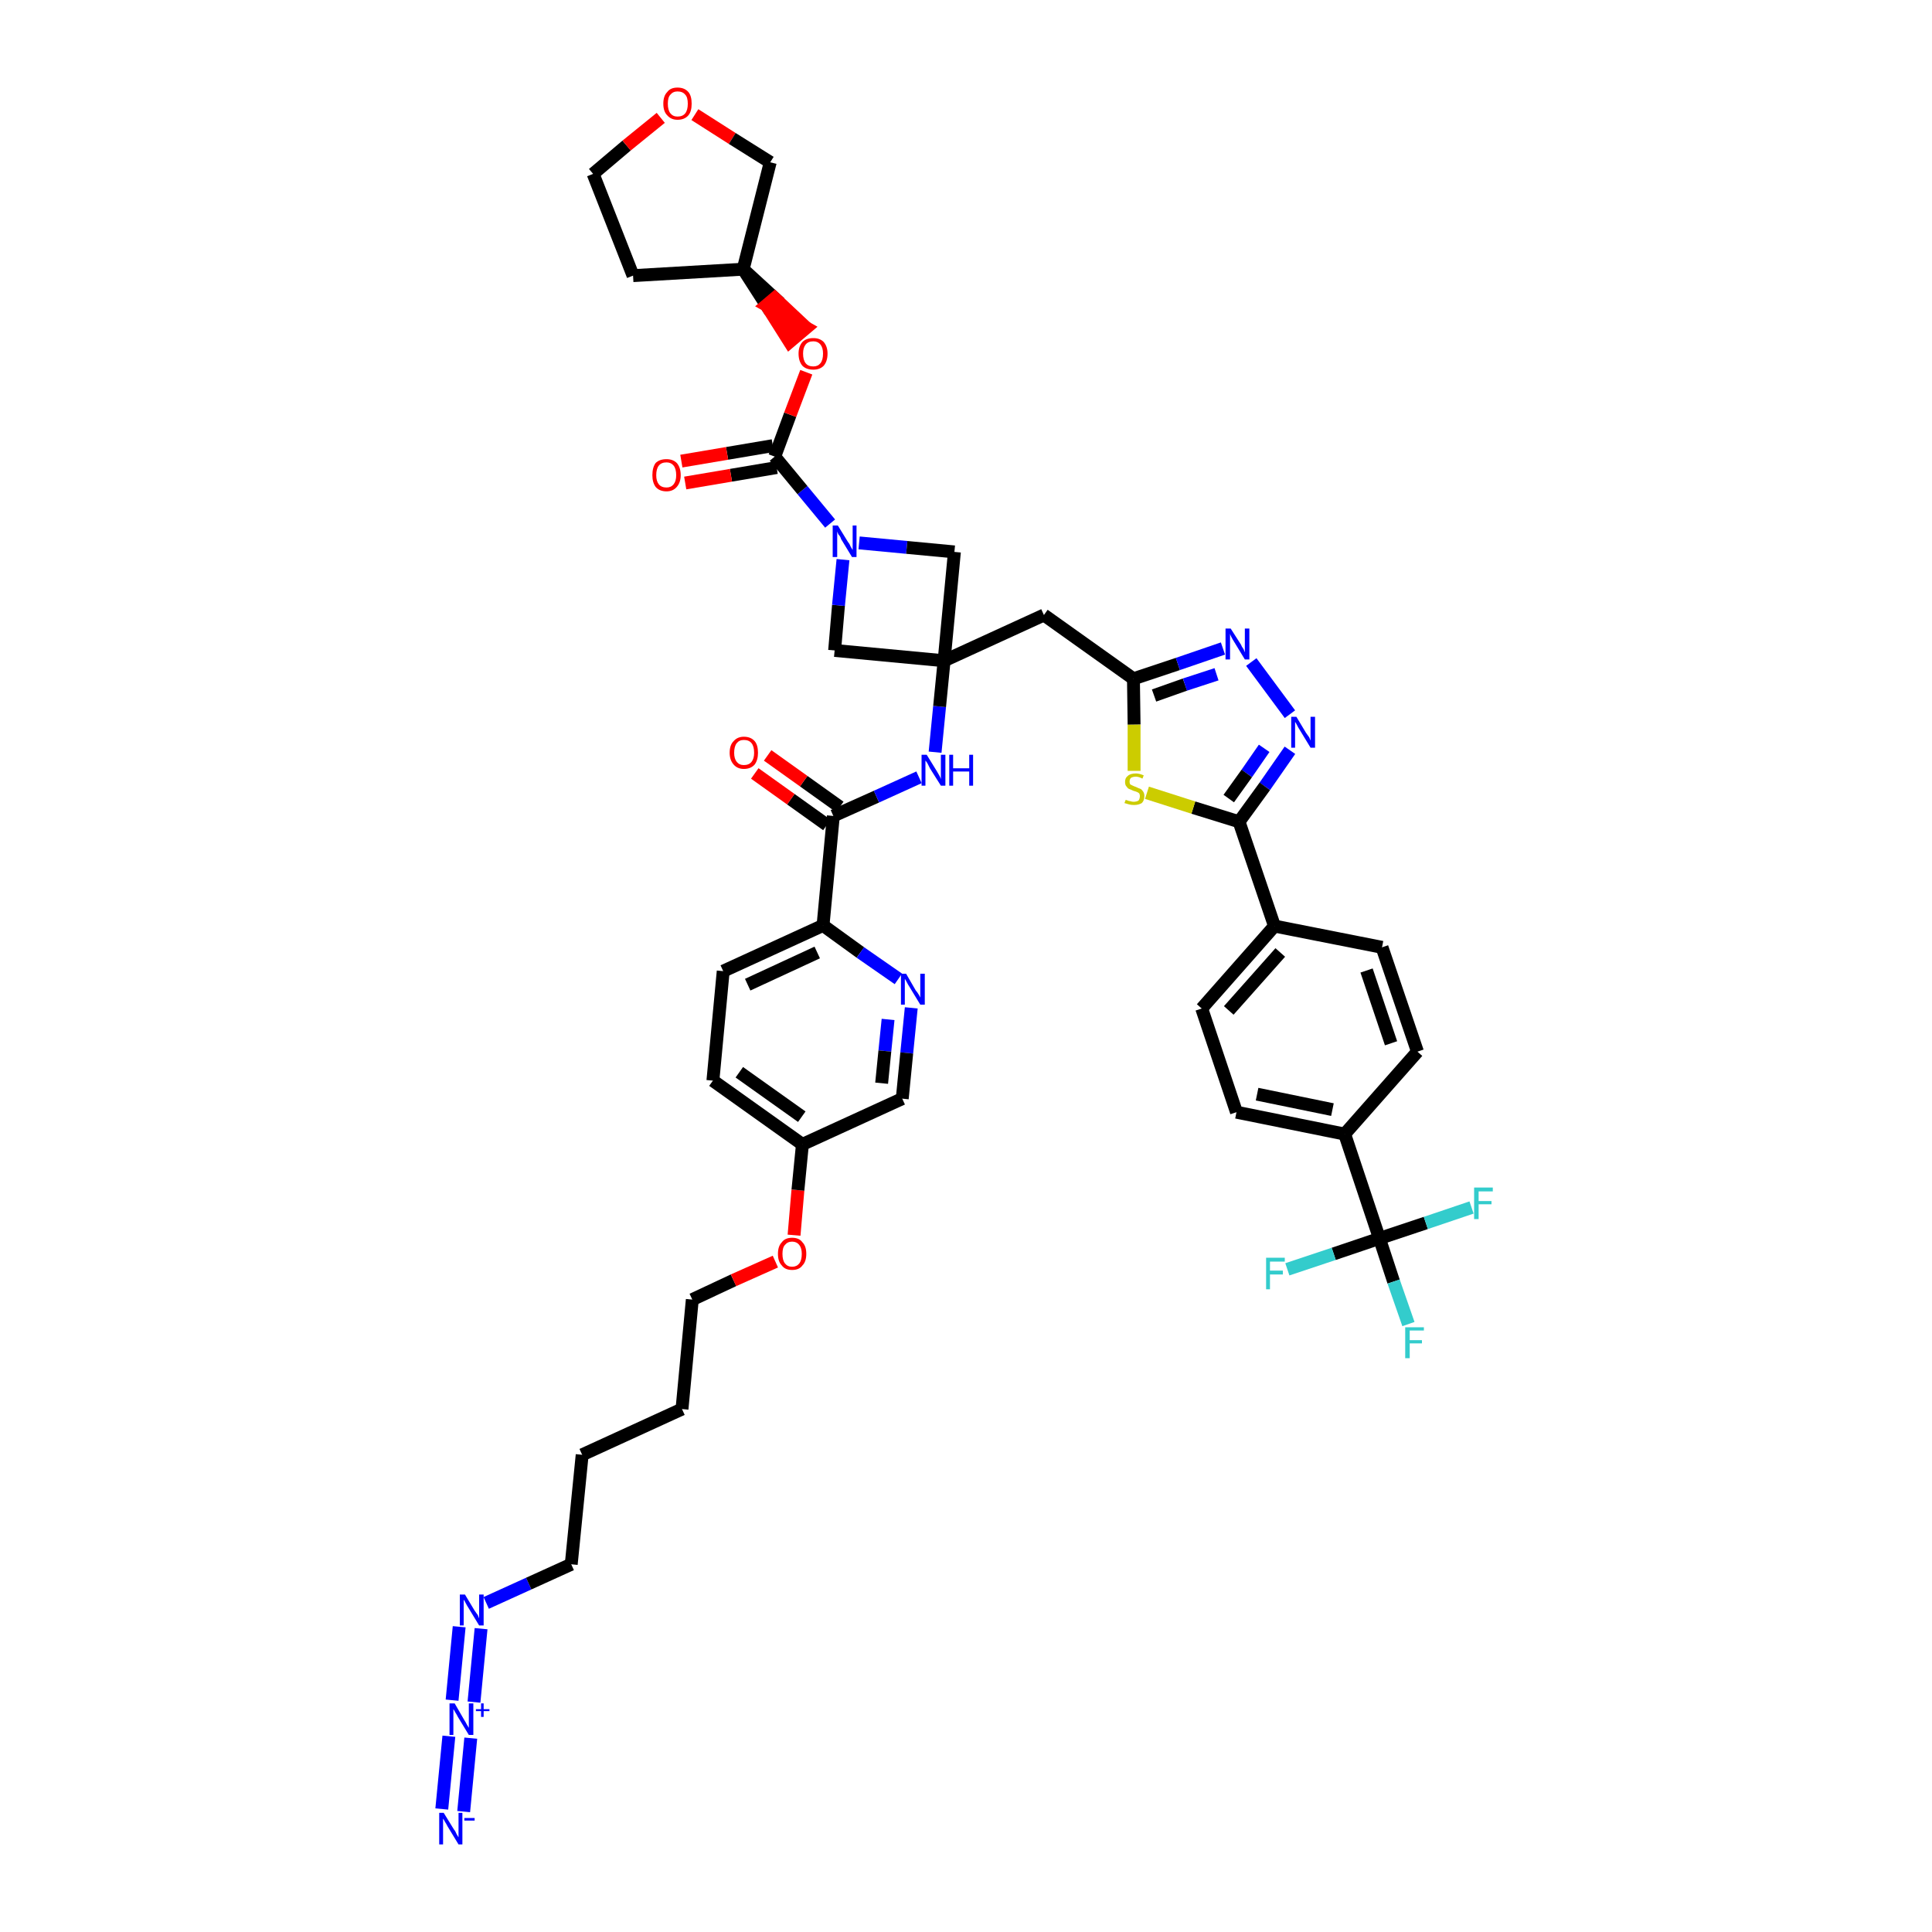 <?xml version='1.0' encoding='iso-8859-1'?>
<svg version='1.1' baseProfile='full'
              xmlns='http://www.w3.org/2000/svg'
                      xmlns:rdkit='http://www.rdkit.org/xml'
                      xmlns:xlink='http://www.w3.org/1999/xlink'
                  xml:space='preserve'
width='300px' height='300px' viewBox='0 0 300 300'>
<!-- END OF HEADER -->
<path class='bond-0 atom-0 atom-1' d='M 72.0,281.3 L 73.1,269.9' style='fill:none;fill-rule:evenodd;stroke:#0000FF;stroke-width:2.0px;stroke-linecap:butt;stroke-linejoin:miter;stroke-opacity:1' />
<path class='bond-0 atom-0 atom-1' d='M 68.6,280.9 L 69.7,269.6' style='fill:none;fill-rule:evenodd;stroke:#0000FF;stroke-width:2.0px;stroke-linecap:butt;stroke-linejoin:miter;stroke-opacity:1' />
<path class='bond-1 atom-1 atom-2' d='M 73.6,264.3 L 74.7,252.9' style='fill:none;fill-rule:evenodd;stroke:#0000FF;stroke-width:2.0px;stroke-linecap:butt;stroke-linejoin:miter;stroke-opacity:1' />
<path class='bond-1 atom-1 atom-2' d='M 70.2,264.0 L 71.3,252.6' style='fill:none;fill-rule:evenodd;stroke:#0000FF;stroke-width:2.0px;stroke-linecap:butt;stroke-linejoin:miter;stroke-opacity:1' />
<path class='bond-2 atom-2 atom-3' d='M 75.5,248.9 L 82.1,245.9' style='fill:none;fill-rule:evenodd;stroke:#0000FF;stroke-width:2.0px;stroke-linecap:butt;stroke-linejoin:miter;stroke-opacity:1' />
<path class='bond-2 atom-2 atom-3' d='M 82.1,245.9 L 88.7,242.9' style='fill:none;fill-rule:evenodd;stroke:#000000;stroke-width:2.0px;stroke-linecap:butt;stroke-linejoin:miter;stroke-opacity:1' />
<path class='bond-3 atom-3 atom-4' d='M 88.7,242.9 L 90.4,225.9' style='fill:none;fill-rule:evenodd;stroke:#000000;stroke-width:2.0px;stroke-linecap:butt;stroke-linejoin:miter;stroke-opacity:1' />
<path class='bond-4 atom-4 atom-5' d='M 90.4,225.9 L 105.9,218.8' style='fill:none;fill-rule:evenodd;stroke:#000000;stroke-width:2.0px;stroke-linecap:butt;stroke-linejoin:miter;stroke-opacity:1' />
<path class='bond-5 atom-5 atom-6' d='M 105.9,218.8 L 107.5,201.8' style='fill:none;fill-rule:evenodd;stroke:#000000;stroke-width:2.0px;stroke-linecap:butt;stroke-linejoin:miter;stroke-opacity:1' />
<path class='bond-6 atom-6 atom-7' d='M 107.5,201.8 L 113.9,198.8' style='fill:none;fill-rule:evenodd;stroke:#000000;stroke-width:2.0px;stroke-linecap:butt;stroke-linejoin:miter;stroke-opacity:1' />
<path class='bond-6 atom-6 atom-7' d='M 113.9,198.8 L 120.4,195.9' style='fill:none;fill-rule:evenodd;stroke:#FF0000;stroke-width:2.0px;stroke-linecap:butt;stroke-linejoin:miter;stroke-opacity:1' />
<path class='bond-7 atom-7 atom-8' d='M 123.3,191.8 L 123.9,184.8' style='fill:none;fill-rule:evenodd;stroke:#FF0000;stroke-width:2.0px;stroke-linecap:butt;stroke-linejoin:miter;stroke-opacity:1' />
<path class='bond-7 atom-7 atom-8' d='M 123.9,184.8 L 124.6,177.7' style='fill:none;fill-rule:evenodd;stroke:#000000;stroke-width:2.0px;stroke-linecap:butt;stroke-linejoin:miter;stroke-opacity:1' />
<path class='bond-8 atom-8 atom-9' d='M 124.6,177.7 L 110.7,167.8' style='fill:none;fill-rule:evenodd;stroke:#000000;stroke-width:2.0px;stroke-linecap:butt;stroke-linejoin:miter;stroke-opacity:1' />
<path class='bond-8 atom-8 atom-9' d='M 124.5,173.4 L 114.8,166.5' style='fill:none;fill-rule:evenodd;stroke:#000000;stroke-width:2.0px;stroke-linecap:butt;stroke-linejoin:miter;stroke-opacity:1' />
<path class='bond-44 atom-44 atom-8' d='M 140.1,170.6 L 124.6,177.7' style='fill:none;fill-rule:evenodd;stroke:#000000;stroke-width:2.0px;stroke-linecap:butt;stroke-linejoin:miter;stroke-opacity:1' />
<path class='bond-9 atom-9 atom-10' d='M 110.7,167.8 L 112.3,150.8' style='fill:none;fill-rule:evenodd;stroke:#000000;stroke-width:2.0px;stroke-linecap:butt;stroke-linejoin:miter;stroke-opacity:1' />
<path class='bond-10 atom-10 atom-11' d='M 112.3,150.8 L 127.8,143.7' style='fill:none;fill-rule:evenodd;stroke:#000000;stroke-width:2.0px;stroke-linecap:butt;stroke-linejoin:miter;stroke-opacity:1' />
<path class='bond-10 atom-10 atom-11' d='M 116.1,152.9 L 126.9,147.9' style='fill:none;fill-rule:evenodd;stroke:#000000;stroke-width:2.0px;stroke-linecap:butt;stroke-linejoin:miter;stroke-opacity:1' />
<path class='bond-11 atom-11 atom-12' d='M 127.8,143.7 L 129.4,126.7' style='fill:none;fill-rule:evenodd;stroke:#000000;stroke-width:2.0px;stroke-linecap:butt;stroke-linejoin:miter;stroke-opacity:1' />
<path class='bond-42 atom-11 atom-43' d='M 127.8,143.7 L 133.6,147.9' style='fill:none;fill-rule:evenodd;stroke:#000000;stroke-width:2.0px;stroke-linecap:butt;stroke-linejoin:miter;stroke-opacity:1' />
<path class='bond-42 atom-11 atom-43' d='M 133.6,147.9 L 139.5,152.0' style='fill:none;fill-rule:evenodd;stroke:#0000FF;stroke-width:2.0px;stroke-linecap:butt;stroke-linejoin:miter;stroke-opacity:1' />
<path class='bond-12 atom-12 atom-13' d='M 130.4,125.3 L 124.8,121.3' style='fill:none;fill-rule:evenodd;stroke:#000000;stroke-width:2.0px;stroke-linecap:butt;stroke-linejoin:miter;stroke-opacity:1' />
<path class='bond-12 atom-12 atom-13' d='M 124.8,121.3 L 119.2,117.3' style='fill:none;fill-rule:evenodd;stroke:#FF0000;stroke-width:2.0px;stroke-linecap:butt;stroke-linejoin:miter;stroke-opacity:1' />
<path class='bond-12 atom-12 atom-13' d='M 128.4,128.1 L 122.8,124.1' style='fill:none;fill-rule:evenodd;stroke:#000000;stroke-width:2.0px;stroke-linecap:butt;stroke-linejoin:miter;stroke-opacity:1' />
<path class='bond-12 atom-12 atom-13' d='M 122.8,124.1 L 117.2,120.1' style='fill:none;fill-rule:evenodd;stroke:#FF0000;stroke-width:2.0px;stroke-linecap:butt;stroke-linejoin:miter;stroke-opacity:1' />
<path class='bond-13 atom-12 atom-14' d='M 129.4,126.7 L 136.1,123.7' style='fill:none;fill-rule:evenodd;stroke:#000000;stroke-width:2.0px;stroke-linecap:butt;stroke-linejoin:miter;stroke-opacity:1' />
<path class='bond-13 atom-12 atom-14' d='M 136.1,123.7 L 142.7,120.7' style='fill:none;fill-rule:evenodd;stroke:#0000FF;stroke-width:2.0px;stroke-linecap:butt;stroke-linejoin:miter;stroke-opacity:1' />
<path class='bond-14 atom-14 atom-15' d='M 145.2,116.8 L 145.9,109.7' style='fill:none;fill-rule:evenodd;stroke:#0000FF;stroke-width:2.0px;stroke-linecap:butt;stroke-linejoin:miter;stroke-opacity:1' />
<path class='bond-14 atom-14 atom-15' d='M 145.9,109.7 L 146.6,102.6' style='fill:none;fill-rule:evenodd;stroke:#000000;stroke-width:2.0px;stroke-linecap:butt;stroke-linejoin:miter;stroke-opacity:1' />
<path class='bond-15 atom-15 atom-16' d='M 146.6,102.6 L 162.1,95.5' style='fill:none;fill-rule:evenodd;stroke:#000000;stroke-width:2.0px;stroke-linecap:butt;stroke-linejoin:miter;stroke-opacity:1' />
<path class='bond-31 atom-15 atom-32' d='M 146.6,102.6 L 129.6,101.0' style='fill:none;fill-rule:evenodd;stroke:#000000;stroke-width:2.0px;stroke-linecap:butt;stroke-linejoin:miter;stroke-opacity:1' />
<path class='bond-45 atom-42 atom-15' d='M 148.2,85.7 L 146.6,102.6' style='fill:none;fill-rule:evenodd;stroke:#000000;stroke-width:2.0px;stroke-linecap:butt;stroke-linejoin:miter;stroke-opacity:1' />
<path class='bond-16 atom-16 atom-17' d='M 162.1,95.5 L 176.0,105.4' style='fill:none;fill-rule:evenodd;stroke:#000000;stroke-width:2.0px;stroke-linecap:butt;stroke-linejoin:miter;stroke-opacity:1' />
<path class='bond-17 atom-17 atom-18' d='M 176.0,105.4 L 182.9,103.1' style='fill:none;fill-rule:evenodd;stroke:#000000;stroke-width:2.0px;stroke-linecap:butt;stroke-linejoin:miter;stroke-opacity:1' />
<path class='bond-17 atom-17 atom-18' d='M 182.9,103.1 L 189.9,100.7' style='fill:none;fill-rule:evenodd;stroke:#0000FF;stroke-width:2.0px;stroke-linecap:butt;stroke-linejoin:miter;stroke-opacity:1' />
<path class='bond-17 atom-17 atom-18' d='M 179.2,108.0 L 184.0,106.3' style='fill:none;fill-rule:evenodd;stroke:#000000;stroke-width:2.0px;stroke-linecap:butt;stroke-linejoin:miter;stroke-opacity:1' />
<path class='bond-17 atom-17 atom-18' d='M 184.0,106.3 L 188.9,104.7' style='fill:none;fill-rule:evenodd;stroke:#0000FF;stroke-width:2.0px;stroke-linecap:butt;stroke-linejoin:miter;stroke-opacity:1' />
<path class='bond-46 atom-31 atom-17' d='M 176.1,119.7 L 176.1,112.5' style='fill:none;fill-rule:evenodd;stroke:#CCCC00;stroke-width:2.0px;stroke-linecap:butt;stroke-linejoin:miter;stroke-opacity:1' />
<path class='bond-46 atom-31 atom-17' d='M 176.1,112.5 L 176.0,105.4' style='fill:none;fill-rule:evenodd;stroke:#000000;stroke-width:2.0px;stroke-linecap:butt;stroke-linejoin:miter;stroke-opacity:1' />
<path class='bond-18 atom-18 atom-19' d='M 194.3,102.8 L 200.3,110.9' style='fill:none;fill-rule:evenodd;stroke:#0000FF;stroke-width:2.0px;stroke-linecap:butt;stroke-linejoin:miter;stroke-opacity:1' />
<path class='bond-19 atom-19 atom-20' d='M 200.3,116.5 L 196.4,122.1' style='fill:none;fill-rule:evenodd;stroke:#0000FF;stroke-width:2.0px;stroke-linecap:butt;stroke-linejoin:miter;stroke-opacity:1' />
<path class='bond-19 atom-19 atom-20' d='M 196.4,122.1 L 192.4,127.6' style='fill:none;fill-rule:evenodd;stroke:#000000;stroke-width:2.0px;stroke-linecap:butt;stroke-linejoin:miter;stroke-opacity:1' />
<path class='bond-19 atom-19 atom-20' d='M 196.3,116.2 L 193.6,120.1' style='fill:none;fill-rule:evenodd;stroke:#0000FF;stroke-width:2.0px;stroke-linecap:butt;stroke-linejoin:miter;stroke-opacity:1' />
<path class='bond-19 atom-19 atom-20' d='M 193.6,120.1 L 190.8,124.0' style='fill:none;fill-rule:evenodd;stroke:#000000;stroke-width:2.0px;stroke-linecap:butt;stroke-linejoin:miter;stroke-opacity:1' />
<path class='bond-20 atom-20 atom-21' d='M 192.4,127.6 L 197.9,143.8' style='fill:none;fill-rule:evenodd;stroke:#000000;stroke-width:2.0px;stroke-linecap:butt;stroke-linejoin:miter;stroke-opacity:1' />
<path class='bond-30 atom-20 atom-31' d='M 192.4,127.6 L 185.3,125.4' style='fill:none;fill-rule:evenodd;stroke:#000000;stroke-width:2.0px;stroke-linecap:butt;stroke-linejoin:miter;stroke-opacity:1' />
<path class='bond-30 atom-20 atom-31' d='M 185.3,125.4 L 178.1,123.1' style='fill:none;fill-rule:evenodd;stroke:#CCCC00;stroke-width:2.0px;stroke-linecap:butt;stroke-linejoin:miter;stroke-opacity:1' />
<path class='bond-21 atom-21 atom-22' d='M 197.9,143.8 L 186.6,156.6' style='fill:none;fill-rule:evenodd;stroke:#000000;stroke-width:2.0px;stroke-linecap:butt;stroke-linejoin:miter;stroke-opacity:1' />
<path class='bond-21 atom-21 atom-22' d='M 198.8,147.9 L 190.8,156.9' style='fill:none;fill-rule:evenodd;stroke:#000000;stroke-width:2.0px;stroke-linecap:butt;stroke-linejoin:miter;stroke-opacity:1' />
<path class='bond-48 atom-30 atom-21' d='M 214.6,147.1 L 197.9,143.8' style='fill:none;fill-rule:evenodd;stroke:#000000;stroke-width:2.0px;stroke-linecap:butt;stroke-linejoin:miter;stroke-opacity:1' />
<path class='bond-22 atom-22 atom-23' d='M 186.6,156.6 L 192.0,172.7' style='fill:none;fill-rule:evenodd;stroke:#000000;stroke-width:2.0px;stroke-linecap:butt;stroke-linejoin:miter;stroke-opacity:1' />
<path class='bond-23 atom-23 atom-24' d='M 192.0,172.7 L 208.8,176.1' style='fill:none;fill-rule:evenodd;stroke:#000000;stroke-width:2.0px;stroke-linecap:butt;stroke-linejoin:miter;stroke-opacity:1' />
<path class='bond-23 atom-23 atom-24' d='M 195.2,169.9 L 206.9,172.3' style='fill:none;fill-rule:evenodd;stroke:#000000;stroke-width:2.0px;stroke-linecap:butt;stroke-linejoin:miter;stroke-opacity:1' />
<path class='bond-24 atom-24 atom-25' d='M 208.8,176.1 L 214.2,192.3' style='fill:none;fill-rule:evenodd;stroke:#000000;stroke-width:2.0px;stroke-linecap:butt;stroke-linejoin:miter;stroke-opacity:1' />
<path class='bond-28 atom-24 atom-29' d='M 208.8,176.1 L 220.1,163.3' style='fill:none;fill-rule:evenodd;stroke:#000000;stroke-width:2.0px;stroke-linecap:butt;stroke-linejoin:miter;stroke-opacity:1' />
<path class='bond-25 atom-25 atom-26' d='M 214.2,192.3 L 216.4,199.0' style='fill:none;fill-rule:evenodd;stroke:#000000;stroke-width:2.0px;stroke-linecap:butt;stroke-linejoin:miter;stroke-opacity:1' />
<path class='bond-25 atom-25 atom-26' d='M 216.4,199.0 L 218.7,205.6' style='fill:none;fill-rule:evenodd;stroke:#33CCCC;stroke-width:2.0px;stroke-linecap:butt;stroke-linejoin:miter;stroke-opacity:1' />
<path class='bond-26 atom-25 atom-27' d='M 214.2,192.3 L 207.1,194.7' style='fill:none;fill-rule:evenodd;stroke:#000000;stroke-width:2.0px;stroke-linecap:butt;stroke-linejoin:miter;stroke-opacity:1' />
<path class='bond-26 atom-25 atom-27' d='M 207.1,194.7 L 199.9,197.1' style='fill:none;fill-rule:evenodd;stroke:#33CCCC;stroke-width:2.0px;stroke-linecap:butt;stroke-linejoin:miter;stroke-opacity:1' />
<path class='bond-27 atom-25 atom-28' d='M 214.2,192.3 L 221.4,189.9' style='fill:none;fill-rule:evenodd;stroke:#000000;stroke-width:2.0px;stroke-linecap:butt;stroke-linejoin:miter;stroke-opacity:1' />
<path class='bond-27 atom-25 atom-28' d='M 221.4,189.9 L 228.5,187.5' style='fill:none;fill-rule:evenodd;stroke:#33CCCC;stroke-width:2.0px;stroke-linecap:butt;stroke-linejoin:miter;stroke-opacity:1' />
<path class='bond-29 atom-29 atom-30' d='M 220.1,163.3 L 214.6,147.1' style='fill:none;fill-rule:evenodd;stroke:#000000;stroke-width:2.0px;stroke-linecap:butt;stroke-linejoin:miter;stroke-opacity:1' />
<path class='bond-29 atom-29 atom-30' d='M 216.0,162.0 L 212.2,150.7' style='fill:none;fill-rule:evenodd;stroke:#000000;stroke-width:2.0px;stroke-linecap:butt;stroke-linejoin:miter;stroke-opacity:1' />
<path class='bond-32 atom-32 atom-33' d='M 129.6,101.0 L 130.2,94.0' style='fill:none;fill-rule:evenodd;stroke:#000000;stroke-width:2.0px;stroke-linecap:butt;stroke-linejoin:miter;stroke-opacity:1' />
<path class='bond-32 atom-32 atom-33' d='M 130.2,94.0 L 130.9,86.9' style='fill:none;fill-rule:evenodd;stroke:#0000FF;stroke-width:2.0px;stroke-linecap:butt;stroke-linejoin:miter;stroke-opacity:1' />
<path class='bond-33 atom-33 atom-34' d='M 128.9,81.3 L 124.6,76.1' style='fill:none;fill-rule:evenodd;stroke:#0000FF;stroke-width:2.0px;stroke-linecap:butt;stroke-linejoin:miter;stroke-opacity:1' />
<path class='bond-33 atom-33 atom-34' d='M 124.6,76.1 L 120.3,70.9' style='fill:none;fill-rule:evenodd;stroke:#000000;stroke-width:2.0px;stroke-linecap:butt;stroke-linejoin:miter;stroke-opacity:1' />
<path class='bond-41 atom-33 atom-42' d='M 133.4,84.3 L 140.8,85.0' style='fill:none;fill-rule:evenodd;stroke:#0000FF;stroke-width:2.0px;stroke-linecap:butt;stroke-linejoin:miter;stroke-opacity:1' />
<path class='bond-41 atom-33 atom-42' d='M 140.8,85.0 L 148.2,85.7' style='fill:none;fill-rule:evenodd;stroke:#000000;stroke-width:2.0px;stroke-linecap:butt;stroke-linejoin:miter;stroke-opacity:1' />
<path class='bond-34 atom-34 atom-35' d='M 120.0,69.2 L 112.9,70.4' style='fill:none;fill-rule:evenodd;stroke:#000000;stroke-width:2.0px;stroke-linecap:butt;stroke-linejoin:miter;stroke-opacity:1' />
<path class='bond-34 atom-34 atom-35' d='M 112.9,70.4 L 105.8,71.6' style='fill:none;fill-rule:evenodd;stroke:#FF0000;stroke-width:2.0px;stroke-linecap:butt;stroke-linejoin:miter;stroke-opacity:1' />
<path class='bond-34 atom-34 atom-35' d='M 120.6,72.6 L 113.5,73.8' style='fill:none;fill-rule:evenodd;stroke:#000000;stroke-width:2.0px;stroke-linecap:butt;stroke-linejoin:miter;stroke-opacity:1' />
<path class='bond-34 atom-34 atom-35' d='M 113.5,73.8 L 106.4,75.0' style='fill:none;fill-rule:evenodd;stroke:#FF0000;stroke-width:2.0px;stroke-linecap:butt;stroke-linejoin:miter;stroke-opacity:1' />
<path class='bond-35 atom-34 atom-36' d='M 120.3,70.9 L 122.7,64.4' style='fill:none;fill-rule:evenodd;stroke:#000000;stroke-width:2.0px;stroke-linecap:butt;stroke-linejoin:miter;stroke-opacity:1' />
<path class='bond-35 atom-34 atom-36' d='M 122.7,64.4 L 125.2,57.8' style='fill:none;fill-rule:evenodd;stroke:#FF0000;stroke-width:2.0px;stroke-linecap:butt;stroke-linejoin:miter;stroke-opacity:1' />
<path class='bond-36 atom-37 atom-36' d='M 115.4,41.8 L 119.0,47.4 L 120.3,46.3 Z' style='fill:#000000;fill-rule:evenodd;fill-opacity:1;stroke:#000000;stroke-width:2.0px;stroke-linecap:butt;stroke-linejoin:miter;stroke-opacity:1;' />
<path class='bond-36 atom-37 atom-36' d='M 119.0,47.4 L 125.2,50.9 L 122.6,53.1 Z' style='fill:#FF0000;fill-rule:evenodd;fill-opacity:1;stroke:#FF0000;stroke-width:2.0px;stroke-linecap:butt;stroke-linejoin:miter;stroke-opacity:1;' />
<path class='bond-36 atom-37 atom-36' d='M 119.0,47.4 L 120.3,46.3 L 125.2,50.9 Z' style='fill:#FF0000;fill-rule:evenodd;fill-opacity:1;stroke:#FF0000;stroke-width:2.0px;stroke-linecap:butt;stroke-linejoin:miter;stroke-opacity:1;' />
<path class='bond-37 atom-37 atom-38' d='M 115.4,41.8 L 98.3,42.8' style='fill:none;fill-rule:evenodd;stroke:#000000;stroke-width:2.0px;stroke-linecap:butt;stroke-linejoin:miter;stroke-opacity:1' />
<path class='bond-47 atom-41 atom-37' d='M 119.6,25.2 L 115.4,41.8' style='fill:none;fill-rule:evenodd;stroke:#000000;stroke-width:2.0px;stroke-linecap:butt;stroke-linejoin:miter;stroke-opacity:1' />
<path class='bond-38 atom-38 atom-39' d='M 98.3,42.8 L 92.1,27.0' style='fill:none;fill-rule:evenodd;stroke:#000000;stroke-width:2.0px;stroke-linecap:butt;stroke-linejoin:miter;stroke-opacity:1' />
<path class='bond-39 atom-39 atom-40' d='M 92.1,27.0 L 97.3,22.6' style='fill:none;fill-rule:evenodd;stroke:#000000;stroke-width:2.0px;stroke-linecap:butt;stroke-linejoin:miter;stroke-opacity:1' />
<path class='bond-39 atom-39 atom-40' d='M 97.3,22.6 L 102.6,18.3' style='fill:none;fill-rule:evenodd;stroke:#FF0000;stroke-width:2.0px;stroke-linecap:butt;stroke-linejoin:miter;stroke-opacity:1' />
<path class='bond-40 atom-40 atom-41' d='M 107.9,17.8 L 113.7,21.5' style='fill:none;fill-rule:evenodd;stroke:#FF0000;stroke-width:2.0px;stroke-linecap:butt;stroke-linejoin:miter;stroke-opacity:1' />
<path class='bond-40 atom-40 atom-41' d='M 113.7,21.5 L 119.6,25.2' style='fill:none;fill-rule:evenodd;stroke:#000000;stroke-width:2.0px;stroke-linecap:butt;stroke-linejoin:miter;stroke-opacity:1' />
<path class='bond-43 atom-43 atom-44' d='M 141.5,156.5 L 140.8,163.5' style='fill:none;fill-rule:evenodd;stroke:#0000FF;stroke-width:2.0px;stroke-linecap:butt;stroke-linejoin:miter;stroke-opacity:1' />
<path class='bond-43 atom-43 atom-44' d='M 140.8,163.5 L 140.1,170.6' style='fill:none;fill-rule:evenodd;stroke:#000000;stroke-width:2.0px;stroke-linecap:butt;stroke-linejoin:miter;stroke-opacity:1' />
<path class='bond-43 atom-43 atom-44' d='M 137.9,158.3 L 137.4,163.2' style='fill:none;fill-rule:evenodd;stroke:#0000FF;stroke-width:2.0px;stroke-linecap:butt;stroke-linejoin:miter;stroke-opacity:1' />
<path class='bond-43 atom-43 atom-44' d='M 137.4,163.2 L 136.9,168.2' style='fill:none;fill-rule:evenodd;stroke:#000000;stroke-width:2.0px;stroke-linecap:butt;stroke-linejoin:miter;stroke-opacity:1' />
<path  class='atom-0' d='M 68.9 281.5
L 70.5 284.1
Q 70.7 284.3, 70.9 284.8
Q 71.2 285.3, 71.2 285.3
L 71.2 281.5
L 71.8 281.5
L 71.8 286.4
L 71.2 286.4
L 69.5 283.6
Q 69.3 283.2, 69.1 282.9
Q 68.9 282.5, 68.8 282.4
L 68.8 286.4
L 68.2 286.4
L 68.2 281.5
L 68.9 281.5
' fill='#0000FF'/>
<path  class='atom-0' d='M 72.1 282.3
L 73.7 282.3
L 73.7 282.7
L 72.1 282.7
L 72.1 282.3
' fill='#0000FF'/>
<path  class='atom-1' d='M 70.6 264.5
L 72.1 267.1
Q 72.3 267.4, 72.5 267.8
Q 72.8 268.3, 72.8 268.3
L 72.8 264.5
L 73.5 264.5
L 73.5 269.4
L 72.8 269.4
L 71.1 266.6
Q 70.9 266.2, 70.7 265.9
Q 70.5 265.5, 70.4 265.4
L 70.4 269.4
L 69.8 269.4
L 69.8 264.5
L 70.6 264.5
' fill='#0000FF'/>
<path  class='atom-1' d='M 73.9 265.4
L 74.7 265.4
L 74.7 264.5
L 75.1 264.5
L 75.1 265.4
L 76.0 265.4
L 76.0 265.7
L 75.1 265.7
L 75.1 266.6
L 74.7 266.6
L 74.7 265.7
L 73.9 265.7
L 73.9 265.4
' fill='#0000FF'/>
<path  class='atom-2' d='M 72.2 247.6
L 73.7 250.1
Q 73.9 250.4, 74.2 250.8
Q 74.4 251.3, 74.4 251.3
L 74.4 247.6
L 75.1 247.6
L 75.1 252.4
L 74.4 252.4
L 72.7 249.6
Q 72.5 249.3, 72.3 248.9
Q 72.1 248.5, 72.0 248.4
L 72.0 252.4
L 71.4 252.4
L 71.4 247.6
L 72.2 247.6
' fill='#0000FF'/>
<path  class='atom-7' d='M 120.8 194.7
Q 120.8 193.5, 121.4 192.9
Q 121.9 192.2, 123.0 192.2
Q 124.1 192.2, 124.6 192.9
Q 125.2 193.5, 125.2 194.7
Q 125.2 195.9, 124.6 196.5
Q 124.1 197.2, 123.0 197.2
Q 121.9 197.2, 121.4 196.5
Q 120.8 195.9, 120.8 194.7
M 123.0 196.7
Q 123.7 196.7, 124.1 196.2
Q 124.5 195.7, 124.5 194.7
Q 124.5 193.8, 124.1 193.3
Q 123.7 192.8, 123.0 192.8
Q 122.3 192.8, 121.9 193.3
Q 121.5 193.7, 121.5 194.7
Q 121.5 195.7, 121.9 196.2
Q 122.3 196.7, 123.0 196.7
' fill='#FF0000'/>
<path  class='atom-13' d='M 113.3 116.9
Q 113.3 115.7, 113.9 115.1
Q 114.5 114.4, 115.5 114.4
Q 116.6 114.4, 117.2 115.1
Q 117.7 115.7, 117.7 116.9
Q 117.7 118.0, 117.2 118.7
Q 116.6 119.4, 115.5 119.4
Q 114.5 119.4, 113.9 118.7
Q 113.3 118.0, 113.3 116.9
M 115.5 118.8
Q 116.3 118.8, 116.7 118.3
Q 117.1 117.8, 117.1 116.9
Q 117.1 115.9, 116.7 115.4
Q 116.3 114.9, 115.5 114.9
Q 114.8 114.9, 114.4 115.4
Q 114.0 115.9, 114.0 116.9
Q 114.0 117.8, 114.4 118.3
Q 114.8 118.8, 115.5 118.8
' fill='#FF0000'/>
<path  class='atom-14' d='M 143.9 117.2
L 145.5 119.8
Q 145.6 120.0, 145.9 120.5
Q 146.1 120.9, 146.1 121.0
L 146.1 117.2
L 146.8 117.2
L 146.8 122.0
L 146.1 122.0
L 144.4 119.3
Q 144.2 118.9, 144.0 118.5
Q 143.8 118.2, 143.7 118.1
L 143.7 122.0
L 143.1 122.0
L 143.1 117.2
L 143.9 117.2
' fill='#0000FF'/>
<path  class='atom-14' d='M 147.4 117.2
L 148.0 117.2
L 148.0 119.3
L 150.5 119.3
L 150.5 117.2
L 151.1 117.2
L 151.1 122.0
L 150.5 122.0
L 150.5 119.8
L 148.0 119.8
L 148.0 122.0
L 147.4 122.0
L 147.4 117.2
' fill='#0000FF'/>
<path  class='atom-18' d='M 191.1 97.6
L 192.7 100.1
Q 192.8 100.4, 193.1 100.8
Q 193.3 101.3, 193.3 101.3
L 193.3 97.6
L 194.0 97.6
L 194.0 102.4
L 193.3 102.4
L 191.6 99.6
Q 191.4 99.3, 191.2 98.9
Q 191.0 98.5, 191.0 98.4
L 191.0 102.4
L 190.3 102.4
L 190.3 97.6
L 191.1 97.6
' fill='#0000FF'/>
<path  class='atom-19' d='M 201.3 111.3
L 202.8 113.8
Q 203.0 114.1, 203.3 114.5
Q 203.5 115.0, 203.5 115.0
L 203.5 111.3
L 204.2 111.3
L 204.2 116.1
L 203.5 116.1
L 201.8 113.3
Q 201.6 113.0, 201.4 112.6
Q 201.2 112.2, 201.1 112.1
L 201.1 116.1
L 200.5 116.1
L 200.5 111.3
L 201.3 111.3
' fill='#0000FF'/>
<path  class='atom-26' d='M 218.2 206.1
L 221.1 206.1
L 221.1 206.6
L 218.9 206.6
L 218.9 208.1
L 220.8 208.1
L 220.8 208.6
L 218.9 208.6
L 218.9 210.9
L 218.2 210.9
L 218.2 206.1
' fill='#33CCCC'/>
<path  class='atom-27' d='M 196.6 195.3
L 199.5 195.3
L 199.5 195.9
L 197.2 195.9
L 197.2 197.3
L 199.2 197.3
L 199.2 197.9
L 197.2 197.9
L 197.2 200.2
L 196.6 200.2
L 196.6 195.3
' fill='#33CCCC'/>
<path  class='atom-28' d='M 228.9 184.4
L 231.8 184.4
L 231.8 185.0
L 229.6 185.0
L 229.6 186.5
L 231.6 186.5
L 231.6 187.0
L 229.6 187.0
L 229.6 189.3
L 228.9 189.3
L 228.9 184.4
' fill='#33CCCC'/>
<path  class='atom-31' d='M 174.8 124.2
Q 174.8 124.2, 175.1 124.3
Q 175.3 124.4, 175.5 124.4
Q 175.8 124.5, 176.0 124.5
Q 176.5 124.5, 176.8 124.3
Q 177.0 124.0, 177.0 123.6
Q 177.0 123.4, 176.9 123.2
Q 176.8 123.1, 176.6 123.0
Q 176.4 122.9, 176.0 122.8
Q 175.6 122.6, 175.3 122.5
Q 175.1 122.4, 174.9 122.1
Q 174.7 121.9, 174.7 121.4
Q 174.7 120.8, 175.1 120.5
Q 175.5 120.1, 176.4 120.1
Q 176.9 120.1, 177.6 120.4
L 177.4 120.9
Q 176.8 120.6, 176.4 120.6
Q 175.9 120.6, 175.6 120.8
Q 175.4 121.0, 175.4 121.4
Q 175.4 121.6, 175.5 121.8
Q 175.7 121.9, 175.9 122.0
Q 176.1 122.1, 176.4 122.2
Q 176.8 122.4, 177.1 122.5
Q 177.3 122.6, 177.5 122.9
Q 177.7 123.2, 177.7 123.6
Q 177.7 124.3, 177.3 124.7
Q 176.8 125.0, 176.1 125.0
Q 175.6 125.0, 175.3 124.9
Q 175.0 124.8, 174.6 124.7
L 174.8 124.2
' fill='#CCCC00'/>
<path  class='atom-33' d='M 130.1 81.6
L 131.7 84.2
Q 131.9 84.4, 132.1 84.9
Q 132.4 85.4, 132.4 85.4
L 132.4 81.6
L 133.0 81.6
L 133.0 86.5
L 132.3 86.5
L 130.6 83.7
Q 130.5 83.3, 130.2 83.0
Q 130.0 82.6, 130.0 82.5
L 130.0 86.5
L 129.3 86.5
L 129.3 81.6
L 130.1 81.6
' fill='#0000FF'/>
<path  class='atom-35' d='M 101.3 73.8
Q 101.3 72.6, 101.8 71.9
Q 102.4 71.3, 103.5 71.3
Q 104.5 71.3, 105.1 71.9
Q 105.7 72.6, 105.7 73.8
Q 105.7 74.9, 105.1 75.6
Q 104.5 76.3, 103.5 76.3
Q 102.4 76.3, 101.8 75.6
Q 101.3 74.9, 101.3 73.8
M 103.5 75.7
Q 104.2 75.7, 104.6 75.2
Q 105.0 74.7, 105.0 73.8
Q 105.0 72.8, 104.6 72.3
Q 104.2 71.8, 103.5 71.8
Q 102.7 71.8, 102.3 72.3
Q 101.9 72.8, 101.9 73.8
Q 101.9 74.7, 102.3 75.2
Q 102.7 75.7, 103.5 75.7
' fill='#FF0000'/>
<path  class='atom-36' d='M 124.0 54.9
Q 124.0 53.8, 124.6 53.1
Q 125.2 52.5, 126.3 52.5
Q 127.3 52.5, 127.9 53.1
Q 128.5 53.8, 128.5 54.9
Q 128.5 56.1, 127.9 56.8
Q 127.3 57.4, 126.3 57.4
Q 125.2 57.4, 124.6 56.8
Q 124.0 56.1, 124.0 54.9
M 126.3 56.9
Q 127.0 56.9, 127.4 56.4
Q 127.8 55.9, 127.8 54.9
Q 127.8 54.0, 127.4 53.5
Q 127.0 53.0, 126.3 53.0
Q 125.5 53.0, 125.1 53.5
Q 124.7 54.0, 124.7 54.9
Q 124.7 55.9, 125.1 56.4
Q 125.5 56.9, 126.3 56.9
' fill='#FF0000'/>
<path  class='atom-40' d='M 103.0 16.1
Q 103.0 14.9, 103.6 14.3
Q 104.1 13.6, 105.2 13.6
Q 106.3 13.6, 106.9 14.3
Q 107.4 14.9, 107.4 16.1
Q 107.4 17.3, 106.9 17.9
Q 106.3 18.6, 105.2 18.6
Q 104.2 18.6, 103.6 17.9
Q 103.0 17.3, 103.0 16.1
M 105.2 18.1
Q 106.0 18.1, 106.4 17.6
Q 106.8 17.1, 106.8 16.1
Q 106.8 15.1, 106.4 14.7
Q 106.0 14.2, 105.2 14.2
Q 104.5 14.2, 104.1 14.7
Q 103.7 15.1, 103.7 16.1
Q 103.7 17.1, 104.1 17.6
Q 104.5 18.1, 105.2 18.1
' fill='#FF0000'/>
<path  class='atom-43' d='M 140.7 151.2
L 142.2 153.8
Q 142.4 154.0, 142.7 154.5
Q 142.9 154.9, 142.9 154.9
L 142.9 151.2
L 143.6 151.2
L 143.6 156.0
L 142.9 156.0
L 141.2 153.2
Q 141.0 152.9, 140.8 152.5
Q 140.6 152.1, 140.5 152.0
L 140.5 156.0
L 139.9 156.0
L 139.9 151.2
L 140.7 151.2
' fill='#0000FF'/>
</svg>
